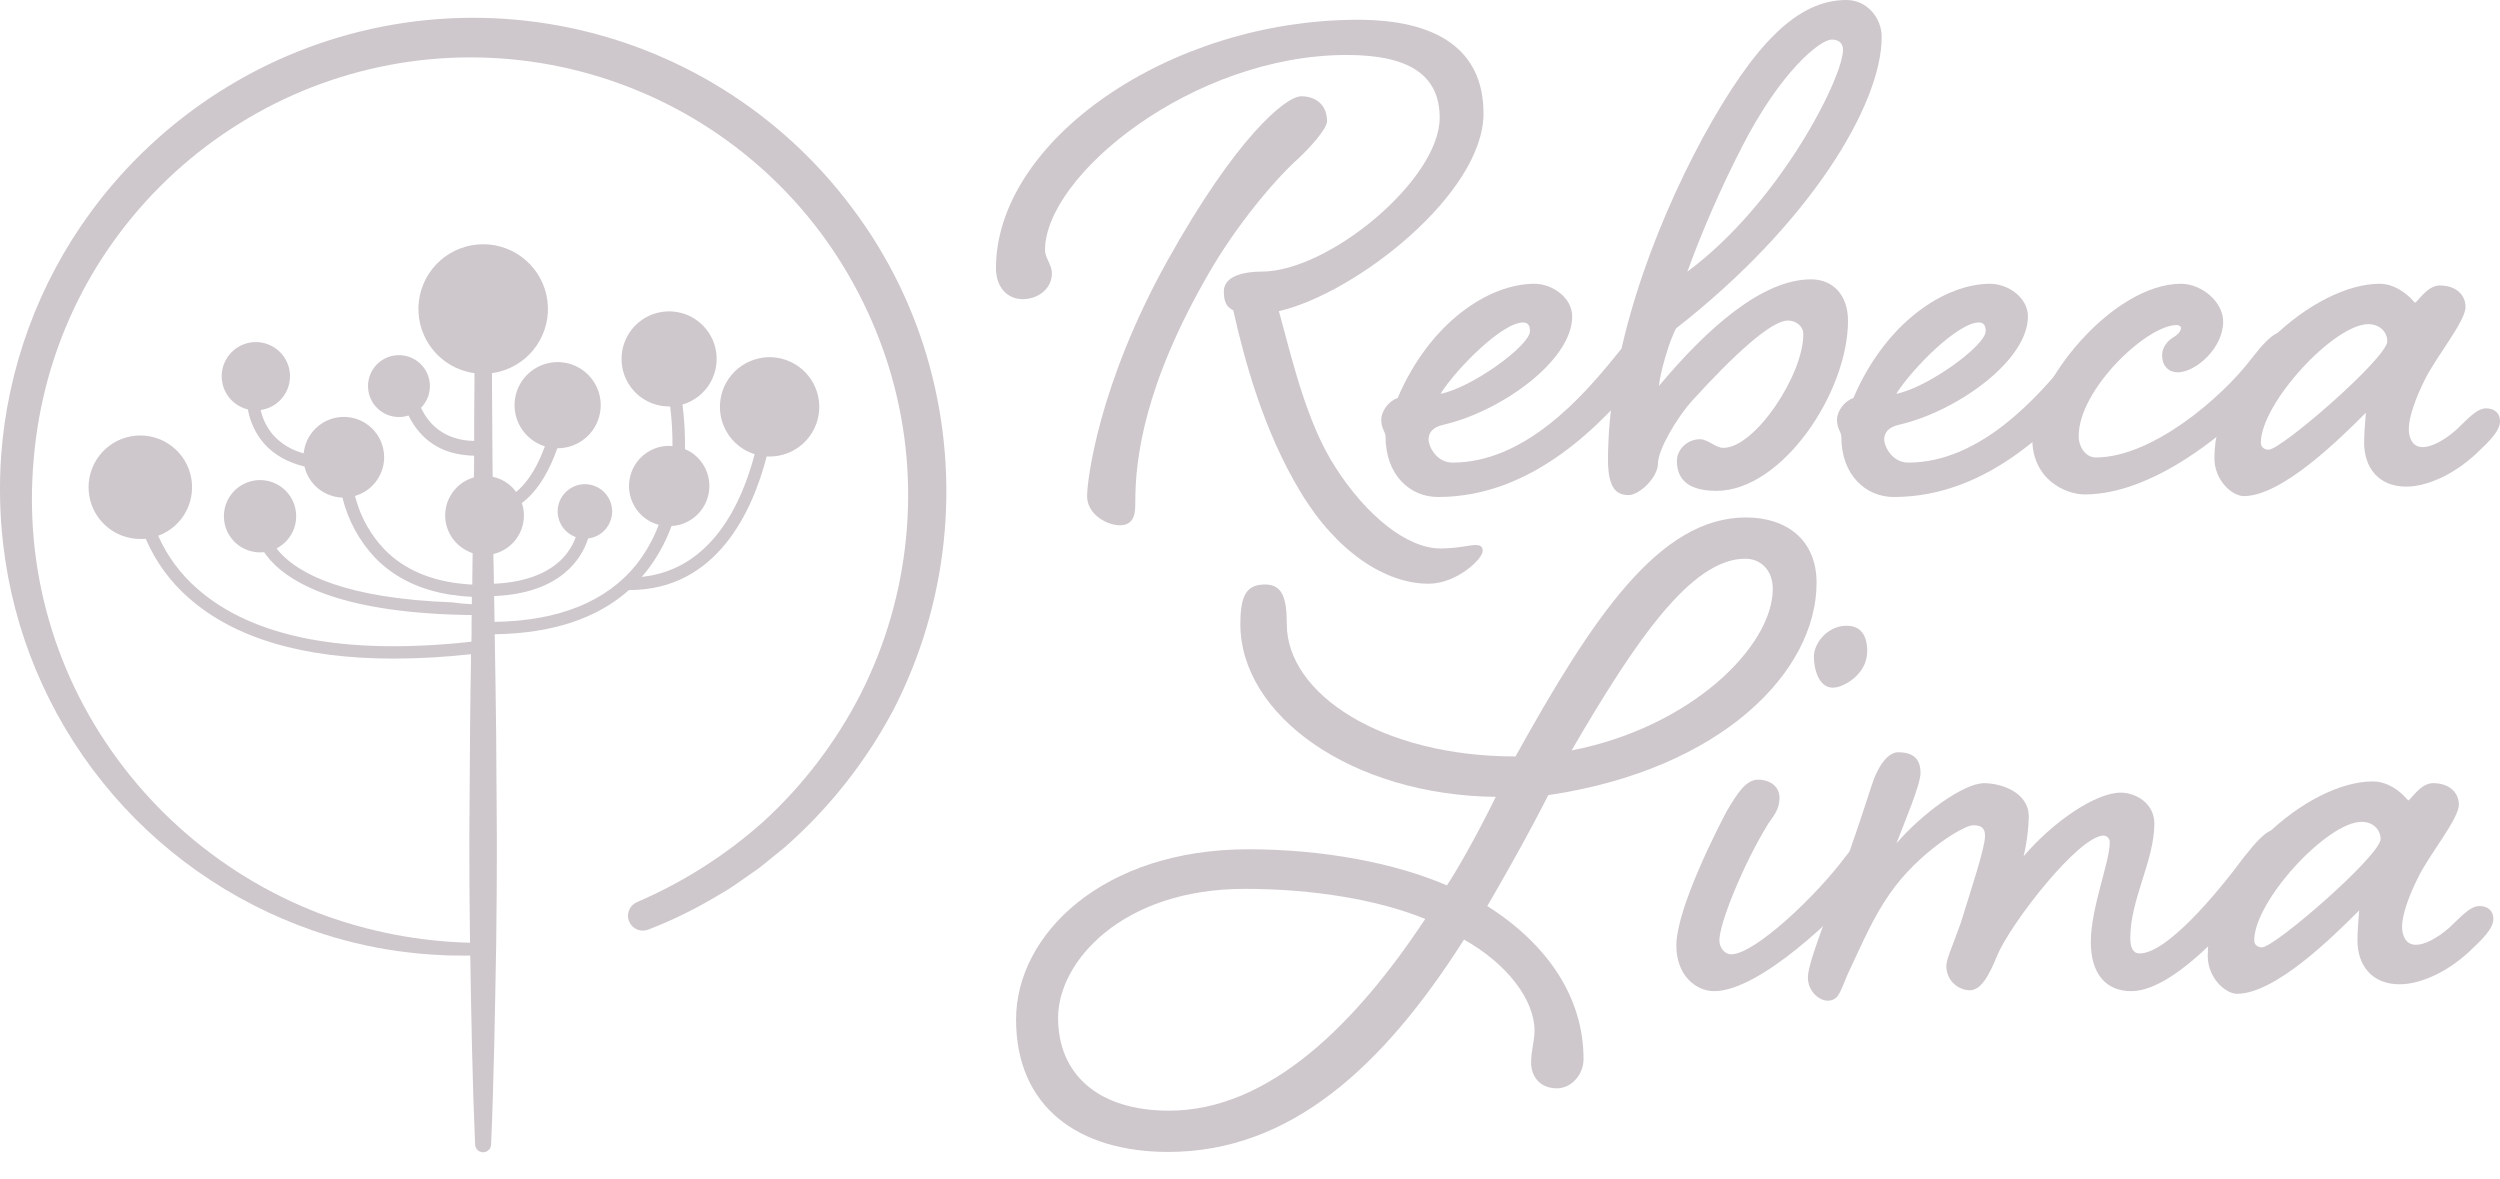 <svg width="70" height="33" viewBox="0 0 70 33" fill="none" xmlns="http://www.w3.org/2000/svg">
<path d="M35.809 8.713C36.169 10.013 36.579 11.842 37.398 13.094C38.264 14.442 39.396 15.357 40.335 15.357C40.817 15.357 41.154 15.261 41.298 15.261C41.467 15.261 41.515 15.309 41.515 15.429C41.515 15.646 40.793 16.344 39.998 16.344C38.794 16.344 37.422 15.454 36.41 13.768C35.377 12.059 34.846 10.085 34.532 8.689C34.339 8.593 34.268 8.448 34.268 8.159C34.268 7.702 34.894 7.605 35.327 7.605C37.205 7.605 40.311 5.03 40.311 3.297C40.311 2.093 39.444 1.539 37.711 1.539C33.401 1.539 29.26 4.91 29.26 7.004C29.26 7.221 29.453 7.413 29.453 7.654C29.453 8.087 29.066 8.376 28.635 8.376C28.204 8.376 27.887 8.04 27.887 7.511C27.887 3.948 32.729 0.554 38.022 0.554C40.217 0.554 41.538 1.372 41.538 3.177C41.539 5.416 37.976 8.209 35.809 8.713ZM37.157 3.394C37.157 3.611 36.651 4.165 36.338 4.453C35.688 5.034 34.605 6.331 33.858 7.631C32.028 10.785 31.788 12.854 31.788 14.058C31.788 14.323 31.788 14.708 31.354 14.708C31.017 14.708 30.439 14.42 30.439 13.89C30.439 13.457 30.752 10.785 32.678 7.318C34.605 3.852 36.001 2.696 36.435 2.696C36.819 2.696 37.157 2.913 37.157 3.394Z" fill="#CEC7CC"/>
<path d="M46.042 9.294C46.258 9.294 46.429 9.414 46.429 9.655C46.429 9.92 46.308 10.088 46.02 10.45C44.887 11.846 42.937 13.916 40.265 13.916C39.47 13.916 38.796 13.29 38.796 12.231C38.796 12.086 38.675 12.014 38.675 11.749C38.675 11.509 38.892 11.22 39.133 11.147C40.048 9.005 41.709 7.946 42.962 7.946C43.467 7.946 44.021 8.333 44.021 8.861C44.021 10.112 41.999 11.533 40.409 11.894C40.096 11.966 40 12.134 40 12.303C40 12.497 40.216 12.953 40.674 12.953C42.697 12.953 44.31 11.1 45.177 10.04C45.464 9.677 45.776 9.294 46.042 9.294ZM40.335 11.027C41.202 10.859 42.839 9.679 42.839 9.27C42.839 9.125 42.791 9.029 42.645 9.029C42.069 9.027 40.793 10.303 40.335 11.025V11.027Z" fill="#CEC7CC"/>
<path d="M52.687 1.033C52.687 2.934 50.664 6.28 46.932 9.193C46.739 9.53 46.475 10.469 46.451 10.807C47.799 9.193 49.34 7.822 50.711 7.822C51.338 7.822 51.744 8.279 51.744 8.977C51.744 10.999 49.89 13.744 48.061 13.744C47.17 13.744 46.953 13.334 46.953 12.901C46.953 12.612 47.218 12.299 47.603 12.299C47.82 12.299 48.036 12.54 48.253 12.54C49.144 12.54 50.493 10.494 50.493 9.362C50.493 9.121 50.276 8.975 50.059 8.975C49.602 8.975 48.566 9.914 47.386 11.214C46.929 11.719 46.423 12.61 46.423 12.971C46.423 13.38 45.894 13.862 45.605 13.862C45.291 13.862 45.024 13.717 45.024 12.875C45.024 9.89 46.25 6.496 47.696 3.824C49.125 1.226 50.327 0 51.7 0C52.278 0 52.687 0.505 52.687 1.033ZM48.786 4.092C48.2 5.231 47.685 6.404 47.245 7.607C49.846 5.68 51.604 2.167 51.604 1.396C51.604 1.228 51.507 1.108 51.291 1.108C50.953 1.108 49.846 2.022 48.786 4.092Z" fill="#CEC7CC"/>
<path d="M58.803 9.294C59.019 9.294 59.19 9.414 59.19 9.655C59.19 9.92 59.069 10.088 58.78 10.45C57.648 11.846 55.698 13.916 53.026 13.916C52.231 13.916 51.557 13.29 51.557 12.231C51.557 12.086 51.436 12.014 51.436 11.749C51.436 11.509 51.653 11.22 51.894 11.147C52.809 9.005 54.47 7.946 55.723 7.946C56.228 7.946 56.782 8.333 56.782 8.861C56.782 10.112 54.76 11.533 53.167 11.894C52.854 11.966 52.758 12.134 52.758 12.303C52.758 12.497 52.975 12.953 53.432 12.953C55.454 12.953 57.067 11.1 57.934 10.04C58.227 9.677 58.538 9.294 58.803 9.294ZM53.096 11.027C53.963 10.859 55.6 9.679 55.6 9.27C55.6 9.125 55.552 9.029 55.406 9.029C54.829 9.027 53.554 10.303 53.096 11.025V11.027Z" fill="#CEC7CC"/>
<path d="M63.908 9.294C64.125 9.294 64.295 9.414 64.295 9.655C64.295 9.92 64.175 10.088 63.886 10.45C62.755 11.846 60.419 13.844 58.372 13.844C57.843 13.844 56.903 13.435 56.903 12.279C56.903 10.714 59.167 7.946 61.069 7.946C61.647 7.946 62.248 8.452 62.248 9.005C62.248 9.751 61.478 10.425 60.973 10.425C60.756 10.425 60.539 10.281 60.539 9.944C60.539 9.727 60.684 9.556 60.828 9.462C60.948 9.39 61.069 9.294 61.069 9.174C61.069 9.149 61.021 9.101 60.948 9.101C60.106 9.101 58.203 10.909 58.203 12.207C58.203 12.52 58.397 12.809 58.685 12.809C60.25 12.809 62.201 11.147 63.043 10.04C63.327 9.677 63.642 9.294 63.908 9.294Z" fill="#CEC7CC"/>
<path d="M69.613 11.434C69.83 11.434 70 11.555 70 11.795C70 12.061 69.711 12.349 69.326 12.71C68.676 13.312 67.93 13.625 67.376 13.625C66.581 13.625 66.196 13.071 66.196 12.399C66.196 12.133 66.22 11.893 66.244 11.556C65.546 12.254 63.909 13.891 62.823 13.891C62.51 13.891 62.004 13.458 62.004 12.832C62.004 10.352 64.798 7.946 66.627 7.946C67.014 7.946 67.374 8.186 67.615 8.475C67.687 8.475 67.952 7.993 68.313 7.993C68.77 7.993 69.035 8.258 69.035 8.595C69.035 9.005 68.169 10.04 67.879 10.665C67.639 11.147 67.446 11.677 67.446 12.014C67.446 12.254 67.542 12.519 67.834 12.519C68.074 12.519 68.415 12.35 68.773 12.037C69.107 11.723 69.348 11.434 69.613 11.434ZM63.304 12.398C63.304 12.518 63.401 12.591 63.521 12.591C63.882 12.591 66.844 10.015 66.844 9.558C66.844 9.292 66.627 9.076 66.315 9.076C65.352 9.076 63.304 11.29 63.304 12.398Z" fill="#CEC7CC"/>
<path d="M41.881 22.312C37.836 22.266 34.73 20.025 34.73 17.474C34.73 16.631 34.924 16.366 35.428 16.366C35.909 16.366 36.03 16.753 36.03 17.474C36.03 19.423 38.677 21.181 42.434 21.181C44.602 17.281 46.455 14.489 48.89 14.489C50.021 14.489 50.864 15.114 50.864 16.318C50.864 18.797 48.218 21.542 43.352 22.264C42.582 23.78 41.643 25.369 41.643 25.369C43.352 26.452 44.339 27.945 44.339 29.654C44.339 30.087 44.002 30.473 43.593 30.473C43.112 30.473 42.871 30.136 42.871 29.75C42.871 29.413 42.967 29.148 42.967 28.86C42.967 27.993 42.196 26.982 40.992 26.308C38.729 29.87 36.129 32.254 32.71 32.254C30.206 32.254 28.45 31.002 28.45 28.547C28.45 26.163 30.881 23.78 34.95 23.78C37.069 23.78 39.068 24.168 40.513 24.791C40.774 24.407 41.379 23.347 41.881 22.312ZM29.626 28.498C29.626 30.087 30.758 31.099 32.732 31.099C35.549 31.099 37.981 28.643 39.907 25.73C38.607 25.2 36.801 24.888 34.851 24.888C31.408 24.888 29.626 26.934 29.626 28.498ZM48.867 15.644C47.35 15.644 45.785 17.955 44.004 21.012C47.35 20.362 49.638 18.099 49.638 16.486C49.635 15.957 49.297 15.644 48.867 15.644Z" fill="#CEC7CC"/>
<path d="M52.547 23.227C52.763 23.227 52.934 23.347 52.934 23.588C52.934 23.853 52.813 24.021 52.525 24.382C51.392 25.752 49.225 27.752 47.997 27.752C47.492 27.752 46.938 27.319 46.938 26.476C46.938 25.417 48.164 23.056 48.358 22.697C48.646 22.215 48.887 21.831 49.225 21.831C49.562 21.831 49.826 22.024 49.826 22.336C49.826 22.673 49.658 22.841 49.513 23.058C48.816 24.19 48.142 25.851 48.142 26.332C48.142 26.501 48.262 26.72 48.478 26.72C49.129 26.72 50.862 25.083 51.681 23.975C51.97 23.612 52.283 23.227 52.547 23.227ZM52.281 18.244C52.281 18.87 51.631 19.255 51.319 19.255C50.932 19.255 50.789 18.749 50.789 18.388C50.789 18.001 51.176 17.521 51.704 17.521C51.994 17.521 52.283 17.666 52.283 18.244H52.281Z" fill="#CEC7CC"/>
<path d="M63.72 23.227C63.937 23.227 64.107 23.347 64.107 23.588C64.107 23.853 63.986 24.021 63.698 24.382C62.925 25.369 60.999 27.752 59.675 27.752C58.952 27.752 58.543 27.247 58.543 26.38C58.543 25.417 59.073 24.141 59.073 23.588C59.075 23.54 59.059 23.494 59.028 23.457C58.996 23.422 58.952 23.399 58.905 23.395C58.206 23.395 56.28 25.874 55.918 26.765C55.678 27.346 55.461 27.728 55.148 27.728C55.06 27.725 54.972 27.704 54.892 27.668C54.811 27.631 54.739 27.578 54.678 27.514C54.618 27.449 54.571 27.372 54.54 27.289C54.509 27.206 54.495 27.118 54.498 27.029C54.498 26.861 54.714 26.379 54.907 25.826C55.193 24.888 55.581 23.756 55.581 23.395C55.581 23.154 55.437 23.107 55.244 23.107C54.979 23.107 53.703 23.877 52.908 25.032C52.45 25.682 52.114 26.476 51.849 27.033C51.536 27.659 51.536 28.019 51.175 28.019C50.934 28.019 50.621 27.755 50.621 27.369C50.621 26.864 51.343 25.3 52.403 22.002C52.596 21.399 52.884 21.063 53.149 21.063C53.486 21.063 53.775 21.183 53.775 21.64C53.775 21.977 53.318 23.037 53.101 23.614C53.799 22.796 54.979 21.929 55.554 21.929C56.012 21.929 56.806 22.17 56.806 22.869C56.797 23.241 56.748 23.612 56.662 23.975C57.457 23.037 58.663 22.194 59.382 22.194C59.791 22.194 60.322 22.483 60.322 23.061C60.322 24.093 59.648 25.179 59.648 26.263C59.648 26.527 59.72 26.696 59.912 26.696C60.658 26.696 62.031 25.082 62.849 23.975C63.142 23.612 63.456 23.227 63.72 23.227Z" fill="#CEC7CC"/>
<path d="M69.426 25.369C69.643 25.369 69.814 25.489 69.814 25.73C69.814 25.995 69.524 26.284 69.139 26.645C68.489 27.247 67.743 27.56 67.189 27.56C66.394 27.56 66.009 27.006 66.009 26.334C66.009 26.068 66.033 25.828 66.057 25.491C65.359 26.189 63.721 27.826 62.636 27.826C62.323 27.826 61.817 27.393 61.817 26.767C61.817 24.287 64.61 21.88 66.44 21.88C66.827 21.88 67.186 22.12 67.427 22.41C67.499 22.41 67.764 21.928 68.125 21.928C68.582 21.928 68.848 22.193 68.848 22.53C68.848 22.939 67.981 23.974 67.692 24.6C67.451 25.082 67.258 25.611 67.258 25.948C67.258 26.189 67.355 26.454 67.646 26.454C67.886 26.454 68.224 26.285 68.584 25.972C68.921 25.658 69.162 25.369 69.426 25.369ZM63.118 26.332C63.118 26.452 63.214 26.526 63.334 26.526C63.696 26.526 66.657 23.95 66.657 23.493C66.657 23.228 66.441 23.011 66.127 23.011C65.164 23.01 63.118 25.225 63.118 26.332Z" fill="#CEC7CC"/>
<path d="M26.031 10.255C25.597 8.656 24.862 7.153 23.865 5.829C21.868 3.147 18.929 1.32 15.639 0.716C12.349 0.112 8.953 0.776 6.133 2.575C4.741 3.462 3.525 4.6 2.547 5.931C1.079 7.93 0.207 10.305 0.031 12.779C-0.025 13.597 -0.006 14.417 0.088 15.232C0.368 17.672 1.333 19.984 2.871 21.9C4.409 23.816 6.457 25.258 8.779 26.061C9.542 26.325 10.329 26.516 11.129 26.629C11.527 26.683 11.928 26.725 12.33 26.741C12.53 26.757 12.731 26.754 12.932 26.756H13.167C13.197 28.517 13.227 30.278 13.303 32.04C13.303 32.099 13.326 32.156 13.368 32.198C13.41 32.24 13.467 32.264 13.527 32.264C13.586 32.264 13.643 32.24 13.685 32.198C13.727 32.156 13.751 32.099 13.751 32.04C13.831 30.155 13.86 28.271 13.894 26.387L13.908 24.92L13.912 23.454L13.892 20.524C13.882 19.671 13.871 18.821 13.855 17.967C13.855 17.898 13.855 17.829 13.851 17.759C15.456 17.736 16.718 17.319 17.616 16.517V16.522C20.082 16.522 21.076 14.297 21.467 12.779C21.491 12.779 21.515 12.783 21.539 12.783C21.89 12.785 22.229 12.655 22.488 12.418C22.747 12.181 22.907 11.855 22.935 11.505C22.964 11.156 22.859 10.808 22.642 10.532C22.425 10.257 22.112 10.073 21.765 10.018C21.419 9.963 21.064 10.042 20.773 10.238C20.482 10.433 20.275 10.732 20.195 11.073C20.114 11.415 20.166 11.774 20.339 12.079C20.513 12.384 20.795 12.613 21.13 12.718C20.781 14.059 19.941 15.95 17.967 16.153C18.005 16.109 18.045 16.065 18.082 16.019C18.391 15.63 18.634 15.194 18.803 14.728C18.881 14.724 18.958 14.712 19.033 14.692C19.239 14.636 19.425 14.522 19.569 14.364C19.713 14.206 19.809 14.01 19.846 13.8C19.882 13.589 19.858 13.372 19.776 13.175C19.694 12.978 19.557 12.808 19.382 12.685C19.318 12.642 19.25 12.605 19.18 12.576C19.186 12.158 19.163 11.741 19.109 11.327C19.432 11.233 19.708 11.019 19.88 10.73C20.052 10.44 20.108 10.096 20.036 9.767C19.964 9.437 19.771 9.148 19.494 8.956C19.217 8.764 18.878 8.684 18.544 8.732C18.211 8.78 17.908 8.953 17.697 9.215C17.486 9.478 17.382 9.811 17.407 10.147C17.431 10.483 17.582 10.797 17.829 11.026C18.076 11.255 18.401 11.382 18.738 11.381H18.765C18.811 11.749 18.832 12.12 18.829 12.491C18.799 12.491 18.769 12.484 18.738 12.484C18.699 12.484 18.66 12.486 18.621 12.49C18.377 12.515 18.148 12.62 17.969 12.787C17.79 12.954 17.671 13.175 17.629 13.417C17.587 13.658 17.625 13.906 17.737 14.124C17.849 14.342 18.029 14.517 18.25 14.623L18.28 14.636C18.333 14.659 18.388 14.679 18.444 14.694C18.294 15.095 18.082 15.471 17.817 15.809C16.978 16.848 15.645 17.386 13.847 17.412V17.4L13.835 16.69C15.702 16.612 16.288 15.637 16.468 15.077C16.654 15.054 16.825 14.965 16.948 14.825C17.072 14.685 17.14 14.504 17.14 14.317C17.139 14.13 17.07 13.95 16.945 13.811C16.82 13.671 16.648 13.583 16.462 13.562C16.276 13.541 16.089 13.59 15.937 13.698C15.784 13.806 15.677 13.966 15.634 14.148C15.592 14.331 15.619 14.522 15.709 14.686C15.799 14.85 15.946 14.975 16.122 15.038C16.062 15.203 15.977 15.358 15.87 15.497C15.472 16.013 14.769 16.304 13.829 16.345L13.82 15.768V15.724H13.815V15.513C13.885 15.497 13.954 15.473 14.02 15.443C14.045 15.432 14.068 15.419 14.092 15.406C14.267 15.311 14.413 15.171 14.514 15C14.616 14.828 14.67 14.633 14.669 14.434C14.67 14.367 14.664 14.301 14.652 14.236C14.642 14.185 14.629 14.135 14.612 14.085C15.113 13.709 15.424 13.069 15.605 12.551H15.614C15.919 12.551 16.212 12.436 16.435 12.229C16.658 12.022 16.794 11.738 16.817 11.435C16.84 11.132 16.747 10.831 16.557 10.593C16.368 10.355 16.095 10.198 15.794 10.152C15.493 10.107 15.187 10.177 14.935 10.348C14.683 10.519 14.506 10.779 14.438 11.075C14.37 11.372 14.416 11.683 14.568 11.947C14.72 12.21 14.966 12.407 15.256 12.497C15.095 12.941 14.838 13.461 14.45 13.775C14.44 13.762 14.432 13.747 14.421 13.734C14.376 13.678 14.325 13.626 14.27 13.58C14.188 13.512 14.098 13.456 14.001 13.414C13.934 13.386 13.865 13.365 13.795 13.35L13.788 12.715L13.782 11.722L13.775 10.654V10.448C13.845 10.438 13.914 10.424 13.981 10.408C14.409 10.298 14.781 10.036 15.029 9.67C15.277 9.305 15.384 8.862 15.328 8.424C15.273 7.986 15.059 7.584 14.728 7.292C14.397 7 13.971 6.839 13.529 6.839C13.088 6.839 12.662 7 12.33 7.292C11.999 7.584 11.786 7.986 11.73 8.424C11.675 8.862 11.781 9.305 12.029 9.67C12.277 10.036 12.65 10.298 13.077 10.408C13.142 10.424 13.214 10.438 13.285 10.448V10.654L13.277 11.722V12.139V12.345C13.209 12.345 13.139 12.341 13.071 12.333C12.389 12.255 12.019 11.866 11.819 11.482C11.808 11.461 11.798 11.44 11.788 11.418C11.937 11.267 12.025 11.067 12.036 10.855C12.047 10.643 11.98 10.435 11.847 10.27C11.715 10.104 11.527 9.993 11.318 9.957C11.109 9.921 10.895 9.963 10.714 10.074C10.534 10.186 10.401 10.359 10.341 10.562C10.28 10.765 10.296 10.983 10.385 11.175C10.474 11.367 10.631 11.52 10.825 11.605C11.019 11.689 11.238 11.7 11.439 11.634C11.686 12.137 12.159 12.667 13.068 12.747C13.133 12.754 13.203 12.758 13.275 12.759V12.964L13.27 13.366C13.199 13.386 13.13 13.414 13.064 13.448C12.941 13.511 12.832 13.597 12.741 13.701C12.687 13.761 12.64 13.828 12.602 13.9C12.543 14.005 12.502 14.119 12.482 14.238C12.47 14.302 12.465 14.366 12.465 14.431V14.442C12.467 14.64 12.522 14.833 12.624 15.002C12.726 15.171 12.872 15.31 13.046 15.404C13.105 15.438 13.168 15.467 13.234 15.49L13.225 16.16V16.367C13.155 16.367 13.086 16.36 13.019 16.354C12.07 16.271 11.315 15.947 10.766 15.386C10.391 14.993 10.117 14.515 9.969 13.992C9.969 13.985 9.965 13.977 9.962 13.967C9.959 13.957 9.956 13.947 9.952 13.935C9.953 13.935 9.953 13.934 9.953 13.934C9.953 13.933 9.953 13.932 9.952 13.932C9.949 13.916 9.944 13.901 9.94 13.886C10.137 13.829 10.315 13.719 10.454 13.569C10.594 13.419 10.69 13.233 10.732 13.033C10.774 12.832 10.76 12.623 10.692 12.43C10.625 12.236 10.505 12.065 10.348 11.934C10.19 11.803 9.999 11.717 9.797 11.687C9.594 11.656 9.387 11.681 9.197 11.759C9.007 11.837 8.843 11.965 8.721 12.13C8.598 12.295 8.523 12.49 8.504 12.694C8.179 12.61 7.885 12.436 7.657 12.19C7.48 11.987 7.357 11.743 7.299 11.48C7.534 11.447 7.749 11.327 7.901 11.143C8.052 10.96 8.13 10.727 8.119 10.489C8.108 10.251 8.008 10.026 7.84 9.858C7.671 9.69 7.446 9.59 7.209 9.579C6.971 9.568 6.738 9.646 6.554 9.798C6.371 9.95 6.251 10.164 6.217 10.4C6.184 10.635 6.239 10.875 6.373 11.072C6.507 11.268 6.71 11.408 6.941 11.464C7.003 11.817 7.159 12.146 7.393 12.418C7.67 12.732 8.05 12.946 8.526 13.063C8.582 13.305 8.717 13.521 8.909 13.678C9.101 13.835 9.34 13.925 9.588 13.933C9.743 14.569 10.062 15.153 10.513 15.628C11.059 16.184 11.778 16.529 12.669 16.66H12.74L12.749 16.67C12.793 16.675 12.838 16.681 12.882 16.685C12.926 16.689 12.964 16.695 13.007 16.697C13.075 16.704 13.144 16.709 13.212 16.711V16.918C13.027 16.91 12.843 16.893 12.66 16.866C12.658 16.866 12.656 16.866 12.654 16.866C9.663 16.755 8.392 16.07 7.85 15.483C7.811 15.441 7.776 15.399 7.745 15.354C7.969 15.239 8.142 15.043 8.23 14.806C8.318 14.569 8.314 14.309 8.219 14.074C8.124 13.84 7.946 13.65 7.718 13.541C7.49 13.432 7.229 13.413 6.988 13.486C6.746 13.559 6.54 13.72 6.411 13.937C6.282 14.154 6.239 14.412 6.29 14.659C6.341 14.906 6.483 15.126 6.687 15.274C6.892 15.422 7.144 15.488 7.395 15.46C7.451 15.542 7.513 15.621 7.58 15.695C8.192 16.373 9.664 17.179 13.207 17.221L13.204 17.427V17.583C13.204 17.641 13.204 17.7 13.204 17.758C13.204 17.829 13.199 17.899 13.199 17.968C9.672 18.355 7.094 17.856 5.534 16.493C5.06 16.083 4.683 15.574 4.429 15.002C4.77 14.877 5.051 14.629 5.217 14.307C5.383 13.984 5.422 13.612 5.327 13.262C5.232 12.912 5.009 12.611 4.702 12.417C4.395 12.224 4.027 12.152 3.67 12.217C3.313 12.282 2.994 12.478 2.775 12.767C2.555 13.055 2.452 13.416 2.486 13.777C2.519 14.138 2.687 14.473 2.956 14.717C3.225 14.96 3.575 15.094 3.938 15.091C3.986 15.091 4.033 15.091 4.08 15.084C4.354 15.724 4.768 16.293 5.294 16.75C6.577 17.876 8.496 18.441 11.02 18.441C11.744 18.439 12.467 18.398 13.187 18.318C13.187 18.389 13.187 18.457 13.187 18.526C13.174 19.192 13.168 19.856 13.161 20.52L13.141 23.454L13.145 24.92L13.161 26.387V26.397C11.723 26.361 10.301 26.085 8.954 25.581C6.04 24.462 3.642 22.306 2.222 19.527C1.526 18.157 1.093 16.668 0.948 15.138C0.877 14.376 0.876 13.61 0.944 12.848C1.008 12.088 1.143 11.335 1.345 10.599C1.751 9.127 2.431 7.745 3.35 6.524C4.266 5.306 5.399 4.268 6.694 3.463C9.294 1.84 12.409 1.252 15.423 1.815C18.436 2.378 21.129 4.051 22.968 6.503C23.876 7.719 24.554 9.09 24.969 10.55C25.383 12.013 25.519 13.541 25.37 15.054C25.223 16.569 24.797 18.044 24.113 19.403C23.421 20.764 22.489 21.989 21.361 23.018C20.314 23.949 19.125 24.705 17.838 25.258C17.736 25.301 17.656 25.383 17.614 25.485C17.573 25.587 17.573 25.701 17.616 25.803C17.659 25.905 17.74 25.985 17.843 26.027C17.945 26.069 18.059 26.068 18.161 26.025C18.791 25.781 19.401 25.486 19.983 25.143C20.158 25.037 20.339 24.939 20.509 24.825L21.014 24.474L21.265 24.297L21.504 24.104L21.981 23.717C23.218 22.629 24.247 21.325 25.019 19.87C26.544 16.903 26.905 13.474 26.031 10.255Z" fill="#CEC7CC"/>
</svg>
